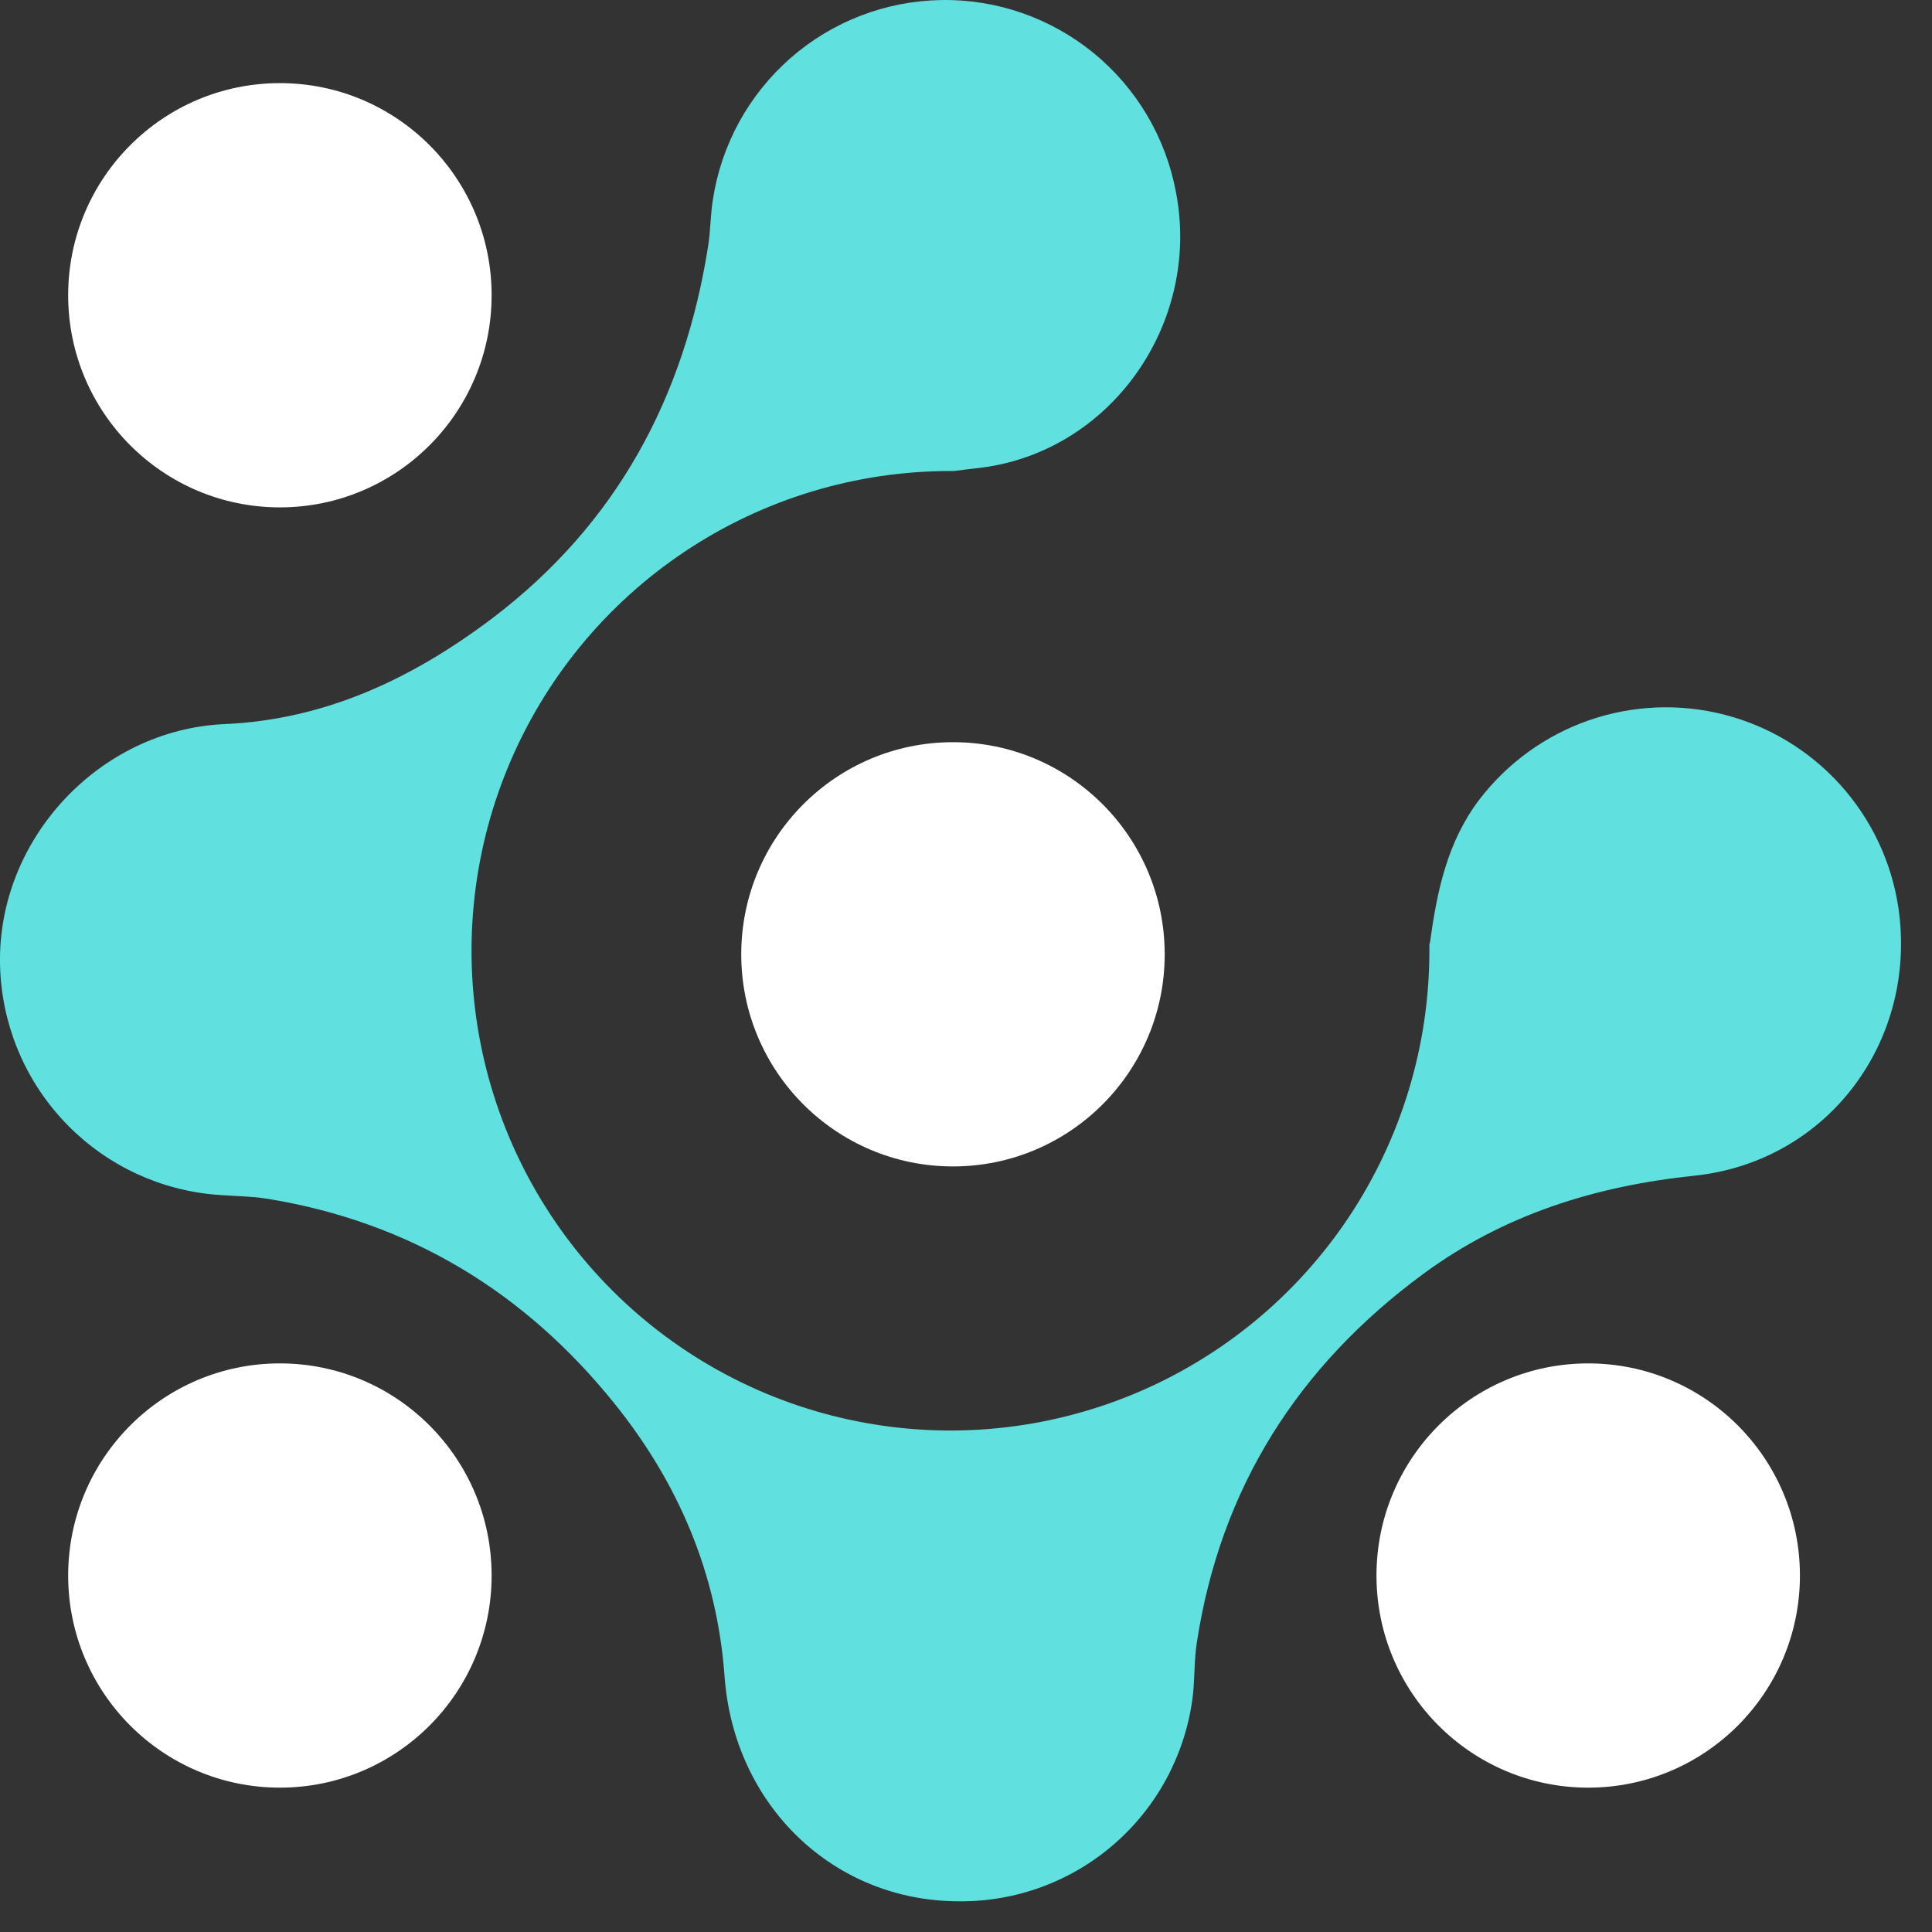 <svg width="39" height="39" viewBox="0 0 39 39" fill="none" xmlns="http://www.w3.org/2000/svg">
<rect x="0" y="0" width="39" height="39" fill="#333333" stroke="none"/>
<path d="M34.197 23.734C32.199 23.942 30.357 24.52 28.738 25.71C26.21 27.568 24.636 30.033 24.159 33.162C24.101 33.537 24.122 33.927 24.07 34.3C23.915 35.438 23.351 36.48 22.484 37.231C21.617 37.983 20.505 38.391 19.359 38.38C16.831 38.38 14.814 36.45 14.626 33.835C14.474 31.757 13.691 29.931 12.402 28.33C10.596 26.086 8.28 24.672 5.413 24.201C5.004 24.135 4.584 24.149 4.172 24.098C3.04 23.959 1.996 23.416 1.231 22.57C0.465 21.724 0.029 20.63 0.001 19.488C-0.063 16.948 2.004 14.73 4.531 14.617C6.581 14.527 8.338 13.689 9.944 12.476C12.448 10.575 13.819 8.021 14.297 4.951C14.344 4.645 14.341 4.339 14.39 4.033C14.559 2.924 15.114 1.911 15.957 1.173C16.8 0.435 17.876 0.02 18.996 0.001C20.115 -0.019 21.205 0.36 22.073 1.068C22.941 1.777 23.53 2.77 23.737 3.873C24.255 6.53 22.409 9.158 19.725 9.451C19.573 9.468 19.42 9.486 19.258 9.508H19.191C17.278 9.507 15.408 10.074 13.818 11.138C12.227 12.202 10.987 13.715 10.255 15.485C9.523 17.254 9.331 19.202 9.704 21.081C10.077 22.96 10.998 24.686 12.351 26.041C13.703 27.396 15.426 28.318 17.302 28.691C19.178 29.065 21.122 28.872 22.889 28.139C24.656 27.405 26.166 26.163 27.228 24.569C28.289 22.975 28.855 21.102 28.854 19.186C28.854 19.156 28.854 19.127 28.854 19.098C28.854 19.069 28.854 19.053 28.865 19.03C29.01 17.984 29.213 16.997 29.863 16.14C30.429 15.401 31.199 14.844 32.078 14.539C32.956 14.235 33.905 14.195 34.806 14.426C35.707 14.657 36.52 15.148 37.145 15.838C37.769 16.528 38.178 17.386 38.319 18.307C38.722 21.002 36.901 23.453 34.197 23.734Z" fill="#60E1E0"/>
<ellipse cx="5.65" cy="5.96" rx="4.274" ry="4.282" fill="white"/>
<ellipse cx="5.65" cy="31.804" rx="4.274" ry="4.282" fill="white"/>
<ellipse cx="19.237" cy="19.264" rx="4.274" ry="4.282" fill="white"/>
<ellipse cx="32.06" cy="31.804" rx="4.274" ry="4.282" fill="white"/>
</svg>
